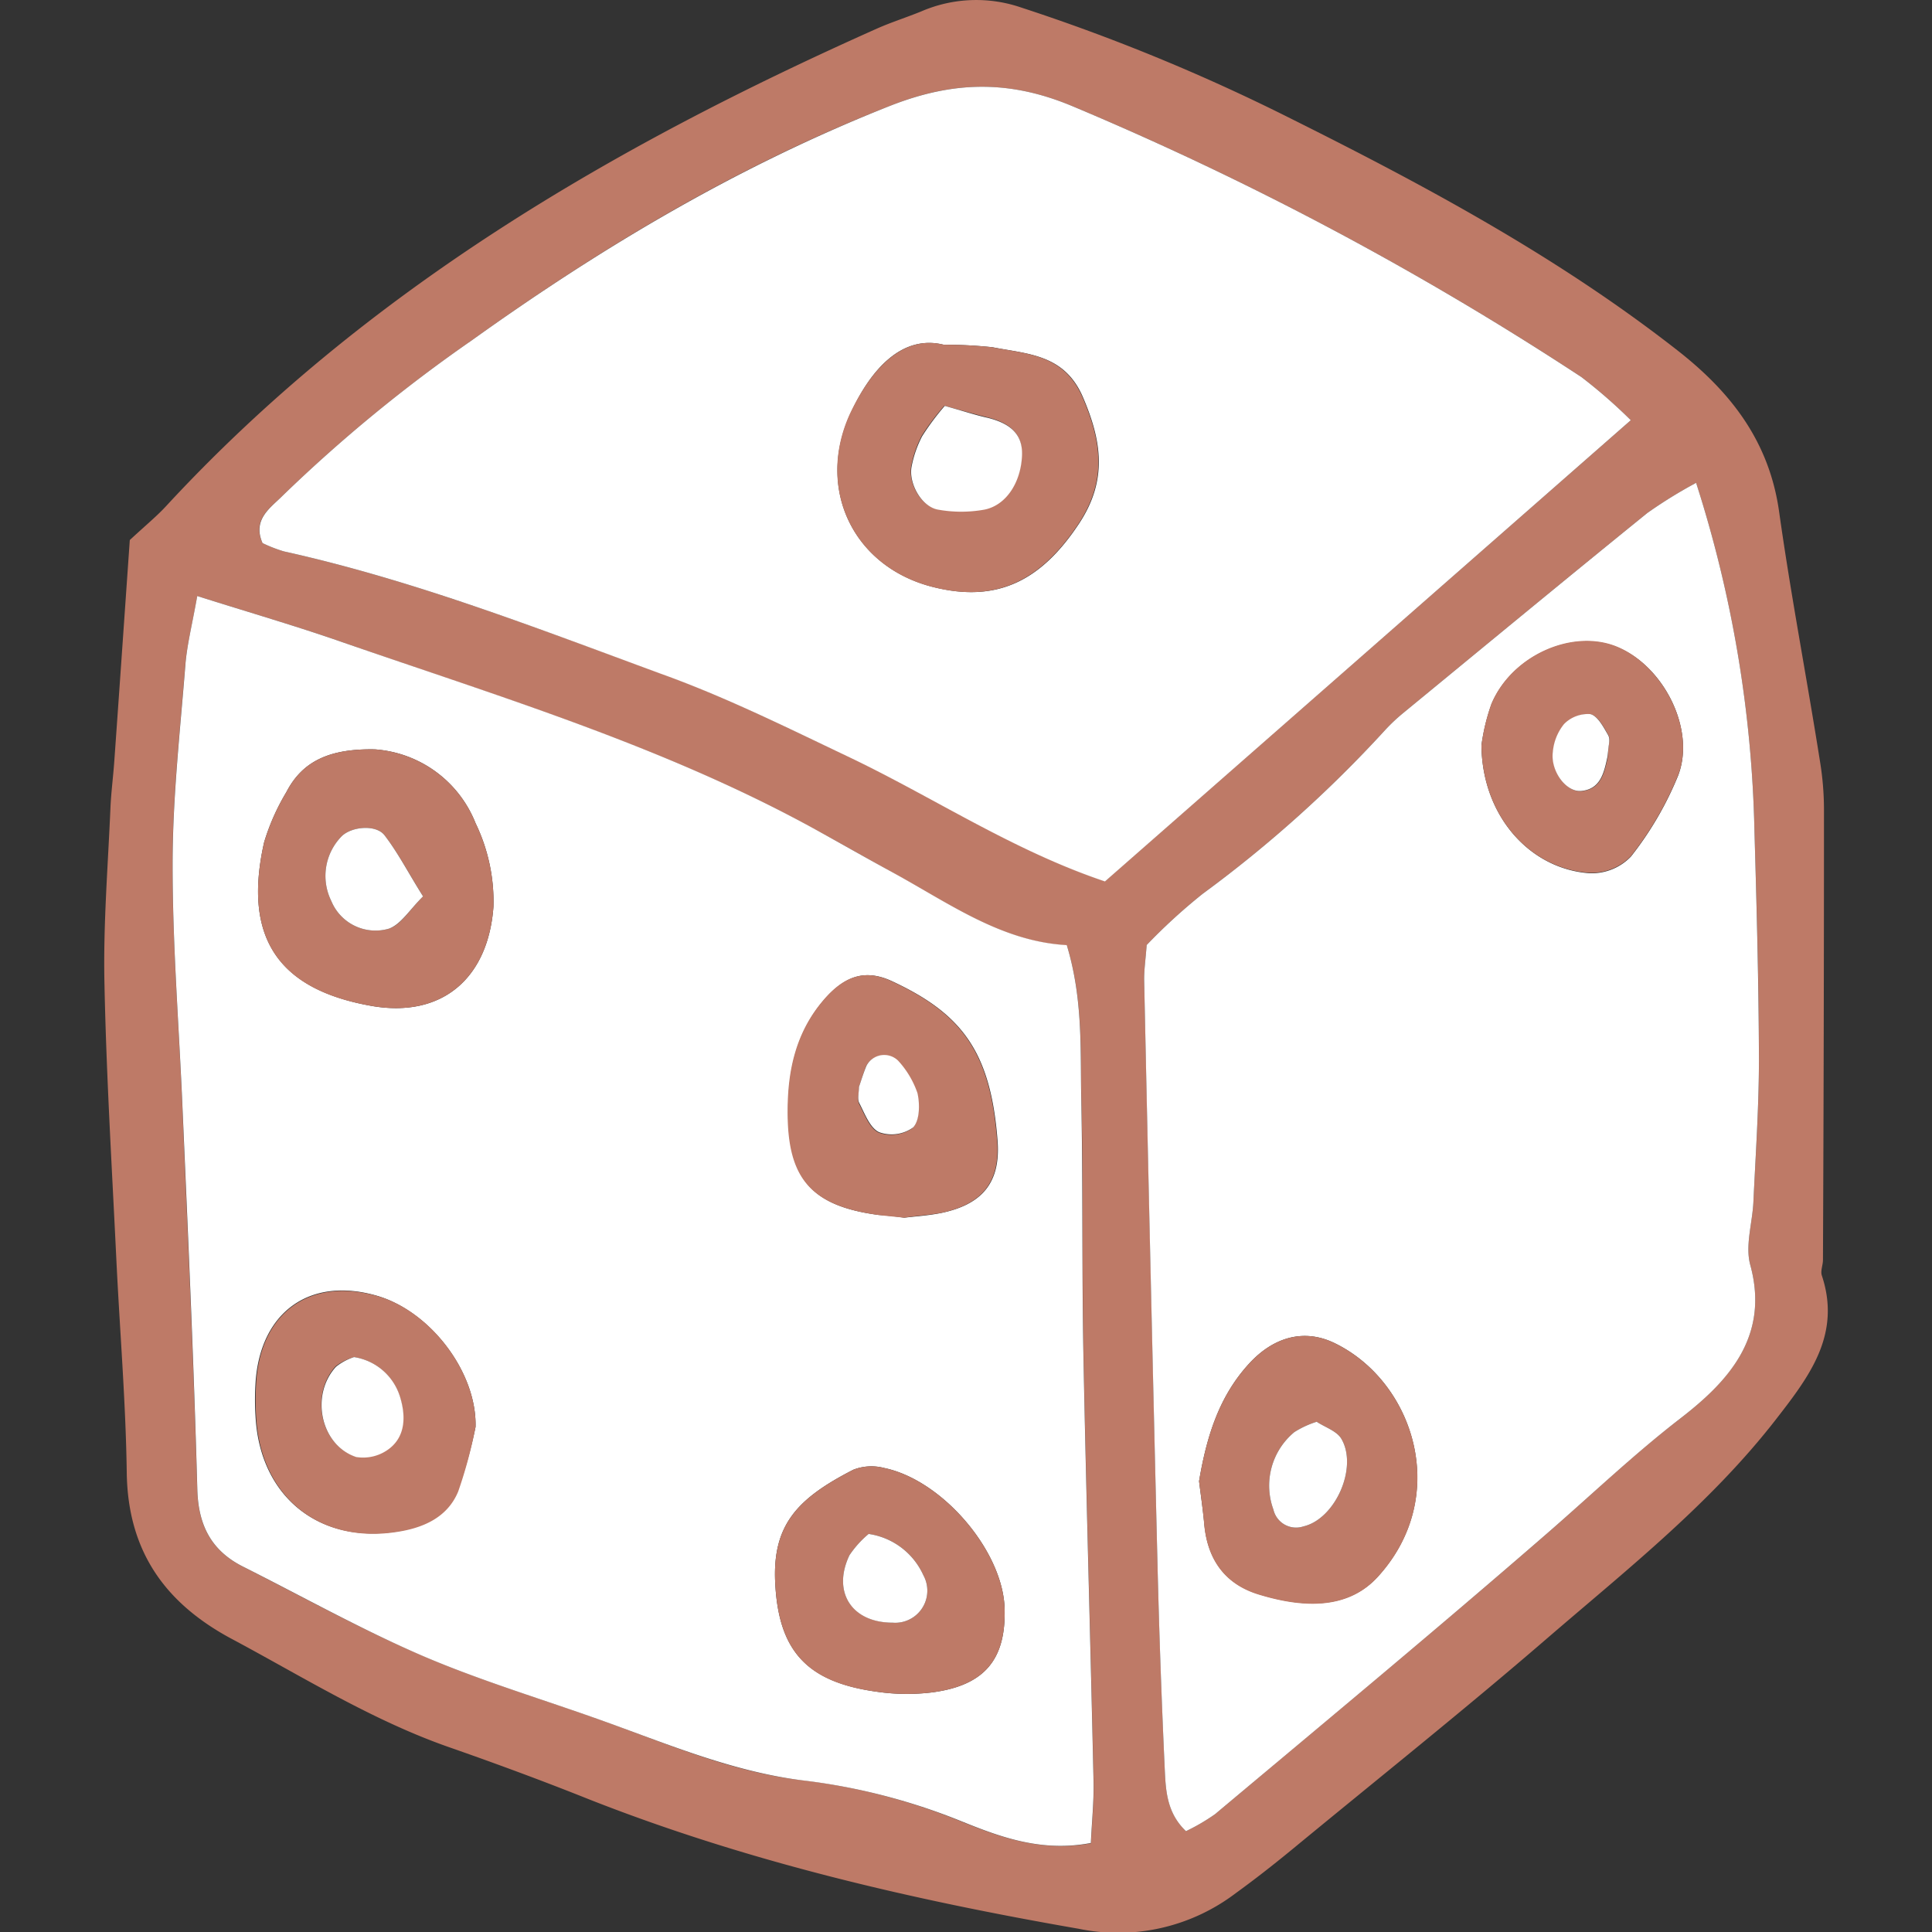 <!DOCTYPE svg PUBLIC "-//W3C//DTD SVG 1.1//EN" "http://www.w3.org/Graphics/SVG/1.1/DTD/svg11.dtd">
<!-- Uploaded to: SVG Repo, www.svgrepo.com, Transformed by: SVG Repo Mixer Tools -->
<svg width="800px" height="800px" viewBox="-11.3 0 209.43 209.43" xmlns="http://www.w3.org/2000/svg" fill="#be7a67">
<rect x="-11.3" y="0" width="209.43" height="209.43" fill="#333333" stroke="none"/>
<g id="SVGRepo_bgCarrier" stroke-width="0"/>
<g id="SVGRepo_tracerCarrier" stroke-linecap="round" stroke-linejoin="round"/>
<g id="SVGRepo_iconCarrier"> <defs> <style>.cls-1{fill:#ffffff;}</style> </defs> <g id="Layer_2" data-name="Layer 2"> <g id="Layer_1-2" data-name="Layer 1"> <path d="M2.77,58.54c1.83-1.69,2.94-2.6,3.91-3.65,21.59-23.37,48.39-39,77.1-51.8,1.56-.69,3.21-1.21,4.8-1.86A15,15,0,0,1,99.38.81a210.83,210.83,0,0,1,29.3,12.07c14.61,7.29,28.95,15,41.88,25.12,5.84,4.57,9.94,9.92,11,17.49,1.27,9.05,3,18,4.43,27.06a32.56,32.56,0,0,1,.43,5.12q0,24.45-.11,48.9c0,.57-.29,1.21-.12,1.7,2.12,6.39-1.36,10.93-4.92,15.52-7.08,9.14-16.1,16.26-24.76,23.72-9.09,7.85-18.49,15.34-27.78,23-2,1.64-4,3.21-6.1,4.73a21.08,21.08,0,0,1-17,3.84c-18.08-3.14-35.86-7.26-53-14-5-2-10.14-3.9-15.27-5.69-8.42-2.95-15.93-7.68-23.74-11.84C6.45,173.65,2.55,168,2.44,159.62c-.11-7.72-.76-15.43-1.13-23.15-.48-10-1.09-20-1.29-30-.13-6.27.38-12.55.65-18.83.07-1.71.3-3.42.42-5.13C1.66,74.52,2.21,66.55,2.77,58.54Zm7.31,6.07C9.52,67.78,8.94,70,8.77,72.26,8.2,79.39,7.4,86.53,7.4,93.67c0,8.85.71,17.71,1.08,26.57.57,13.74,1.22,27.48,1.6,41.23.11,3.89,1.53,6.61,4.91,8.33,6.38,3.23,12.65,6.71,19.21,9.55,6,2.61,12.35,4.54,18.56,6.72,7.56,2.65,14.93,6,23,6.92a66.74,66.74,0,0,1,17.37,4.55c4.19,1.69,8.58,3.23,13.83,2.27.1-2.27.34-4.49.29-6.7-.34-15.46-.8-30.93-1.1-46.39-.17-9.17,0-18.35-.23-27.51-.11-5.41.2-10.88-1.57-16.73-7-.39-12.66-4.45-18.64-7.75-3-1.66-6-3.38-9-5C60.52,80.86,42.92,75.6,25.63,69.55,20.78,67.86,15.84,66.43,10.08,64.61Zm155.4-19.06a55.61,55.61,0,0,0-5.36-4.68A340.84,340.84,0,0,0,105,11.53c-6.87-2.89-13-2.75-19.78-.07C68.88,17.86,54,26.73,39.82,36.91A162.64,162.64,0,0,0,19.3,53.77C18,55.06,16,56.31,17.16,58.87a15.18,15.18,0,0,0,2.31.9c14,3.1,27.35,8.29,40.77,13.18,7,2.54,13.64,5.86,20.35,9,9.24,4.39,17.81,10.16,27.9,13.57ZM113,102.44c-.12,1.64-.3,2.78-.27,3.92q.69,31.33,1.43,62.67.28,11.17.78,22.33c.12,2.43.11,5,2.32,7.14a21.91,21.91,0,0,0,3.15-1.84c12.06-10.13,24.19-20.18,36.08-30.51,4.74-4.12,9.25-8.45,14.27-12.32,5.17-4,9.82-8.86,7.67-16.71-.57-2.09.23-4.54.34-6.83.24-5.15.61-10.29.6-15.44,0-8.31-.25-16.61-.49-24.91a132.4,132.4,0,0,0-6.32-37.6,50.59,50.59,0,0,0-5.29,3.27c-8.9,7.21-17.73,14.51-26.58,21.78a19.45,19.45,0,0,0-1.86,1.77,135.23,135.23,0,0,1-19.76,17.73A62,62,0,0,0,113,102.44Z"/> <path class="cls-1" d="M10.08,64.61c5.76,1.82,10.7,3.25,15.55,4.94,17.29,6,34.89,11.31,51.07,20.15,3,1.65,6,3.37,9,5,6,3.3,11.62,7.36,18.64,7.75,1.77,5.85,1.46,11.32,1.57,16.73.19,9.16.06,18.34.23,27.51.3,15.46.76,30.93,1.1,46.39.05,2.21-.19,4.43-.29,6.7-5.25,1-9.64-.58-13.83-2.27A66.74,66.74,0,0,0,75.75,193c-8.06-1-15.43-4.27-23-6.92-6.21-2.18-12.54-4.11-18.56-6.72C27.64,176.51,21.37,173,15,169.8c-3.38-1.72-4.8-4.44-4.91-8.33-.38-13.75-1-27.49-1.6-41.23-.37-8.86-1.09-17.72-1.08-26.57,0-7.14.8-14.28,1.37-21.41C8.94,70,9.52,67.78,10.08,64.61ZM29.31,81.23c-4.82-.08-7.81,1.23-9.57,4.64a23.9,23.9,0,0,0-2.41,5.44c-2.4,10.64,1.85,16,11.69,17.74,7.6,1.31,12.6-3,13.17-10.76a19.52,19.52,0,0,0-1.94-9.06A12.71,12.71,0,0,0,29.31,81.23ZM86.72,132c1.14-.14,2.56-.22,4-.51,4.39-.91,6.46-3.24,6.12-7.8-.74-9.74-3.91-13.83-11.49-17.35-3-1.37-5.23-.43-7.4,2.14-2.94,3.48-3.8,7.57-3.82,11.91,0,7.41,2.55,10.35,9.81,11.31C84.74,131.76,85.59,131.83,86.72,132ZM40.25,154.68c.15-6-5-12.64-10.83-14.26-7.11-2-12.39,1.76-13,9.19a28.71,28.71,0,0,0,0,4.25c.59,8.36,6.8,13.4,15.06,12.19,2.91-.43,5.63-1.53,6.82-4.41A50.25,50.25,0,0,0,40.25,154.68Zm57.35,19.7c-.16-6.21-6.72-13.94-13.06-15.25a5.4,5.4,0,0,0-3.34.19c-6.1,3.13-8.82,6-8.46,12.4.4,7.33,3.51,10.63,11.05,11.67a22.57,22.57,0,0,0,5.92.07C95.4,182.72,97.75,179.92,97.6,174.38Z"/> <path class="cls-1" d="M165.48,45.55l-57,50C98.4,92.16,89.83,86.39,80.59,82c-6.71-3.19-13.39-6.51-20.35-9C46.82,68.06,33.47,62.87,19.47,59.77a15.18,15.18,0,0,1-2.31-.9c-1.12-2.56.85-3.81,2.14-5.1A162.64,162.64,0,0,1,39.82,36.91c14.2-10.18,29.06-19,45.4-25.45,6.83-2.68,12.91-2.82,19.78.07a340.84,340.84,0,0,1,55.12,29.34A55.61,55.61,0,0,1,165.48,45.55ZM91,37.37c-4.45-1.1-7.86,2.51-10.15,7.55-3.71,8.15.4,16.55,9,18.71,6.87,1.73,11.67-.58,15.84-6.9,3.06-4.65,2.47-8.86.4-13.68-2-4.67-6-4.66-9.8-5.41A48.45,48.45,0,0,0,91,37.37Z"/> <path class="cls-1" d="M113,102.44a62,62,0,0,1,6.07-5.55,135.23,135.23,0,0,0,19.76-17.73,19.45,19.45,0,0,1,1.86-1.77c8.85-7.27,17.68-14.57,26.58-21.78a50.59,50.59,0,0,1,5.29-3.27,132.4,132.4,0,0,1,6.32,37.6c.24,8.3.47,16.6.49,24.91,0,5.15-.36,10.29-.6,15.44-.11,2.29-.91,4.74-.34,6.83,2.15,7.85-2.5,12.73-7.67,16.71-5,3.87-9.53,8.2-14.27,12.32-11.89,10.33-24,20.38-36.08,30.51a21.91,21.91,0,0,1-3.15,1.84c-2.21-2.11-2.2-4.71-2.32-7.14q-.51-11.16-.78-22.33-.76-31.34-1.43-62.67C112.7,105.22,112.88,104.08,113,102.44Zm5.68,58.12c.16,1.31.41,3,.57,4.69.36,3.79,2.24,6.44,5.89,7.56,4.55,1.39,9.51,1.78,12.87-1.85,8-8.69,4-21.19-4.65-25.37-3.29-1.59-6.59-.67-9.24,2.21C120.9,151.3,119.52,155.59,118.68,160.56ZM149.29,80.8c.08,7.65,5.24,13.39,11.7,13.86a5.91,5.91,0,0,0,4.5-1.8,36.34,36.34,0,0,0,5.12-8.78c1.95-5.08-1.67-12.08-6.79-14-4.8-1.85-11.27,1.06-13.45,6.26A21.92,21.92,0,0,0,149.29,80.8Z"/> <path d="M29.31,81.23a12.71,12.71,0,0,1,10.94,8,19.52,19.52,0,0,1,1.94,9.06c-.57,7.76-5.57,12.07-13.17,10.76-9.84-1.69-14.09-7.1-11.69-17.74a23.9,23.9,0,0,1,2.41-5.44C21.5,82.46,24.49,81.15,29.31,81.23Zm5.25,15.94c-1.54-2.48-2.69-4.69-4.18-6.63-.94-1.2-3.59-.94-4.65.12a6.13,6.13,0,0,0-1.12,7,5.18,5.18,0,0,0,6.27,3C32.19,100.22,33.1,98.61,34.56,97.17Z"/> <path d="M86.72,132c-1.13-.12-2-.19-2.83-.3-7.26-1-9.86-3.9-9.81-11.31,0-4.34.88-8.43,3.82-11.91,2.17-2.57,4.45-3.51,7.4-2.14,7.58,3.52,10.75,7.61,11.49,17.35.34,4.56-1.73,6.89-6.12,7.8C89.28,131.73,87.86,131.81,86.72,132Zm-4.91-14.12c0,.66-.19,1.32,0,1.75.6,1.15,1.15,2.69,2.15,3.15a4,4,0,0,0,3.68-.51c.72-.74.75-2.55.47-3.74a10,10,0,0,0-2.09-3.5,2.16,2.16,0,0,0-3.46.6C82.29,116.34,82.05,117.13,81.81,117.83Z"/> <path d="M40.25,154.68a50.25,50.25,0,0,1-1.88,7c-1.19,2.88-3.91,4-6.82,4.41-8.26,1.21-14.47-3.83-15.06-12.19a28.71,28.71,0,0,1,0-4.25c.56-7.43,5.84-11.17,13-9.19C35.22,142,40.4,148.65,40.25,154.68Zm-13.17-7.57a6.15,6.15,0,0,0-2,1c-2.79,3.09-1.66,8.5,2.18,9.78a4.65,4.65,0,0,0,3.72-1c1.66-1.38,1.65-3.52,1.06-5.47A6.2,6.2,0,0,0,27.08,147.11Z"/> <path d="M97.6,174.38c.15,5.54-2.2,8.34-7.89,9.08a22.57,22.57,0,0,1-5.92-.07c-7.54-1-10.65-4.34-11.05-11.67-.36-6.39,2.36-9.27,8.46-12.4a5.4,5.4,0,0,1,3.34-.19C90.88,160.44,97.44,168.17,97.6,174.38Zm-14.74-8.1a10.92,10.92,0,0,0-2.08,2.31c-1.9,4,.25,7.27,4.69,7.31a3.48,3.48,0,0,0,3.32-5.15A7.73,7.73,0,0,0,82.86,166.28Z"/> <path d="M91,37.37a48.45,48.45,0,0,1,5.24.27c3.81.75,7.78.74,9.8,5.41,2.07,4.82,2.66,9-.4,13.68-4.17,6.32-9,8.63-15.84,6.9-8.55-2.16-12.66-10.56-9-18.71C83.18,39.88,86.59,36.27,91,37.37Zm.07,6.6a27.86,27.86,0,0,0-2.45,3.26,11.93,11.93,0,0,0-1.13,3.23c-.39,1.82,1,4.4,2.83,4.72a14.16,14.16,0,0,0,5.07,0c2.37-.48,4-3,4.06-5.94.07-2.46-1.58-3.46-3.69-4C94.43,44.92,93.08,44.52,91.11,44Z"/> <path d="M118.68,160.56c.84-5,2.22-9.26,5.44-12.76,2.65-2.88,5.95-3.8,9.24-2.21C142,149.77,146.05,162.27,138,171c-3.36,3.63-8.32,3.24-12.87,1.85-3.65-1.12-5.53-3.77-5.89-7.56C119.09,163.56,118.84,161.87,118.68,160.56Zm12.75-6.44a10.19,10.19,0,0,0-2.42,1.12,7.53,7.53,0,0,0-2.27,8.4,2.52,2.52,0,0,0,3.26,1.82c3.46-.81,5.93-6.41,4.1-9.5C133.6,155.12,132.34,154.72,131.43,154.12Z"/> <path d="M149.29,80.8a21.92,21.92,0,0,1,1.08-4.51c2.18-5.2,8.65-8.11,13.45-6.26,5.12,2,8.74,9,6.79,14a36.34,36.34,0,0,1-5.12,8.78,5.91,5.91,0,0,1-4.5,1.8C154.53,94.19,149.37,88.45,149.29,80.8Zm13.78.23c0-.22.2-.89,0-1.31-.51-.88-1.14-2.1-1.94-2.29a3.63,3.63,0,0,0-2.85,1.08,5.58,5.58,0,0,0-1.21,3c-.28,2.08,1.43,4.4,3.07,4.25,2.07-.19,2.46-1.92,2.82-3.57C163,81.93,163,81.64,163.07,81Z"/> <path class="cls-1" d="M34.56,97.17c-1.46,1.44-2.37,3-3.68,3.49a5.18,5.18,0,0,1-6.27-3,6.13,6.13,0,0,1,1.12-7c1.06-1.06,3.71-1.32,4.65-.12C31.87,92.48,33,94.69,34.56,97.17Z"/> <path class="cls-1" d="M81.81,117.83c.24-.7.48-1.49.79-2.25a2.16,2.16,0,0,1,3.46-.6,10,10,0,0,1,2.09,3.5c.28,1.19.25,3-.47,3.74a4,4,0,0,1-3.68.51c-1-.46-1.55-2-2.15-3.15C81.62,119.15,81.81,118.49,81.81,117.83Z"/> <path class="cls-1" d="M27.08,147.11a6.2,6.2,0,0,1,5,4.36c.59,1.95.6,4.09-1.06,5.47a4.65,4.65,0,0,1-3.72,1c-3.84-1.28-5-6.69-2.18-9.78A6.15,6.15,0,0,1,27.08,147.11Z"/> <path class="cls-1" d="M82.86,166.28a7.73,7.73,0,0,1,5.93,4.47,3.48,3.48,0,0,1-3.32,5.15c-4.44,0-6.59-3.32-4.69-7.31A10.92,10.92,0,0,1,82.86,166.28Z"/> <path class="cls-1" d="M91.11,44c2,.55,3.32,1,4.69,1.3,2.11.54,3.76,1.54,3.69,4-.09,2.94-1.69,5.46-4.06,5.94a14.16,14.16,0,0,1-5.07,0c-1.78-.32-3.22-2.9-2.83-4.72a11.93,11.93,0,0,1,1.13-3.23A27.86,27.86,0,0,1,91.11,44Z"/> <path class="cls-1" d="M131.43,154.12c.91.6,2.17,1,2.67,1.84,1.83,3.09-.64,8.69-4.1,9.5a2.52,2.52,0,0,1-3.26-1.82,7.53,7.53,0,0,1,2.27-8.4A10.19,10.19,0,0,1,131.43,154.12Z"/> <path class="cls-1" d="M163.07,81c-.08.61-.09.9-.15,1.17-.36,1.65-.75,3.38-2.82,3.57-1.64.15-3.35-2.17-3.07-4.25a5.58,5.58,0,0,1,1.21-3,3.63,3.63,0,0,1,2.85-1.08c.8.19,1.43,1.41,1.94,2.29C163.27,80.14,163.07,80.81,163.07,81Z"/> </g> </g> </g>
</svg>